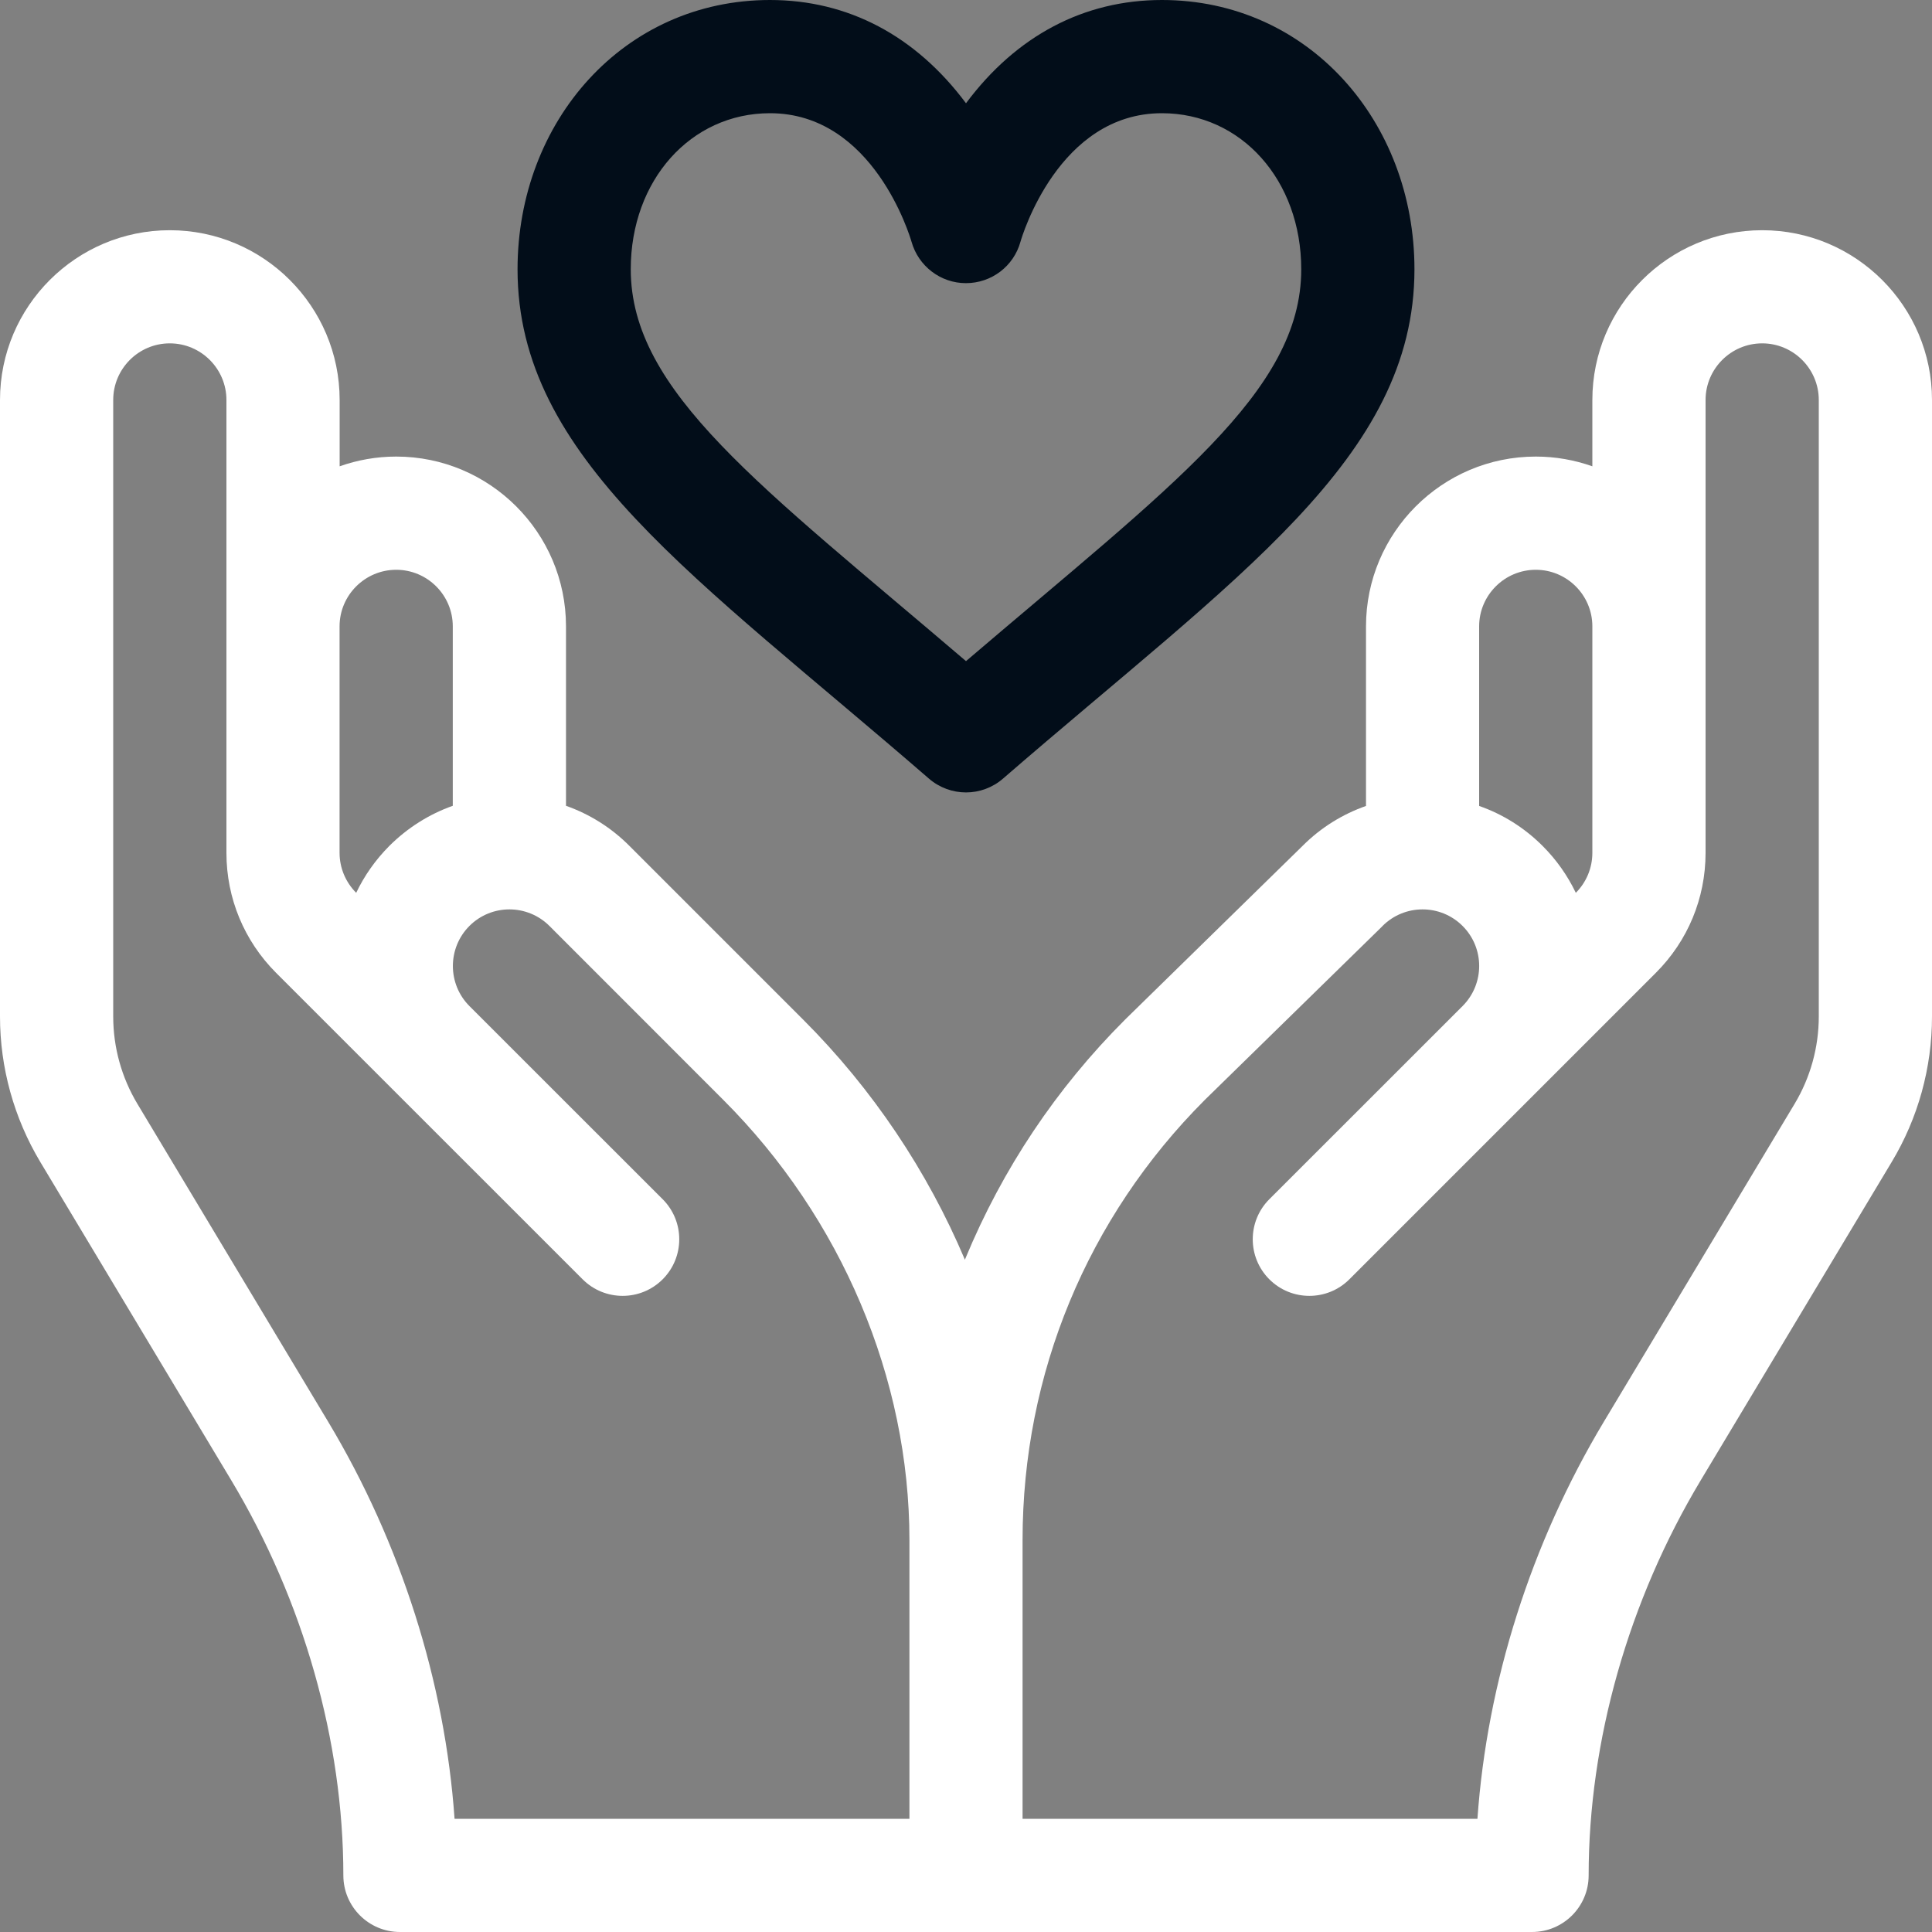 <svg width="25" height="25" viewBox="0 0 25 25" fill="none" xmlns="http://www.w3.org/2000/svg">
<rect x="0" y="0" width="25" height="25" fill="#808080" stroke="none"/>
<path d="M22.803 2.979C21.591 2.979 20.605 3.964 20.605 5.176V6.034C20.376 5.953 20.13 5.908 19.873 5.908C18.661 5.908 17.676 6.894 17.676 8.105V10.429C17.377 10.534 17.096 10.705 16.858 10.943L14.562 13.19C14.56 13.192 14.558 13.194 14.556 13.196C13.668 14.084 12.973 15.124 12.492 16.285C12.49 16.29 12.488 16.295 12.486 16.301C12.002 15.156 11.294 14.095 10.395 13.196L8.145 10.946C7.91 10.71 7.63 10.535 7.324 10.427L7.324 8.105C7.324 6.894 6.339 5.908 5.127 5.908C4.87 5.908 4.624 5.953 4.395 6.034V5.176C4.395 3.964 3.409 2.979 2.197 2.979C0.986 2.979 0 3.964 0 5.176L0 13.153C0 13.817 0.181 14.468 0.522 15.037L2.992 19.154C3.928 20.714 4.443 22.53 4.443 24.268C4.443 24.672 4.771 25 5.176 25H12.5H19.824C20.229 25 20.557 24.672 20.557 24.268C20.557 22.53 21.072 20.714 22.008 19.154L24.478 15.037C24.82 14.469 25 13.817 25 13.153V5.176C25 3.964 24.014 2.979 22.803 2.979ZM4.394 8.105C4.394 7.702 4.723 7.373 5.127 7.373C5.531 7.373 5.859 7.702 5.859 8.105L5.859 10.427C5.554 10.535 5.274 10.711 5.038 10.946C4.857 11.128 4.714 11.333 4.609 11.553C4.471 11.414 4.394 11.23 4.394 11.035C4.394 10.724 4.394 8.416 4.394 8.105ZM11.768 23.535H5.882C5.758 21.766 5.188 19.968 4.248 18.4L1.778 14.284C1.573 13.942 1.465 13.552 1.465 13.153L1.465 5.176C1.465 4.772 1.793 4.443 2.197 4.443C2.601 4.443 2.93 4.772 2.93 5.176C2.93 5.427 2.93 10.799 2.93 11.035V11.037C2.93 11.037 2.93 11.038 2.93 11.039C2.931 11.624 3.159 12.174 3.573 12.589L7.539 16.554C7.825 16.84 8.289 16.84 8.575 16.554C8.861 16.268 8.861 15.804 8.575 15.518L6.074 13.018C5.789 12.732 5.789 12.268 6.074 11.982C6.36 11.696 6.823 11.696 7.11 11.982L9.359 14.232C10.89 15.762 11.768 17.839 11.768 19.929V23.535H11.768ZM19.14 8.105C19.14 7.702 19.469 7.373 19.873 7.373C20.277 7.373 20.605 7.702 20.605 8.105C20.605 8.415 20.605 10.724 20.605 11.035C20.605 11.23 20.529 11.415 20.391 11.553L20.391 11.553C20.286 11.334 20.143 11.128 19.962 10.947C19.722 10.707 19.441 10.534 19.14 10.429V8.105ZM23.535 13.153C23.535 13.551 23.427 13.942 23.222 14.284L20.752 18.4C19.812 19.968 19.242 21.766 19.118 23.535H13.232V19.928C13.232 17.777 14.069 15.756 15.589 14.234L17.885 11.988C17.887 11.986 17.889 11.984 17.89 11.982C18.176 11.696 18.64 11.696 18.926 11.982C19.212 12.268 19.212 12.731 18.926 13.018L16.425 15.518C16.139 15.804 16.139 16.268 16.425 16.554C16.711 16.84 17.175 16.84 17.461 16.554L21.427 12.588C21.841 12.174 22.069 11.624 22.07 11.039C22.07 11.038 22.07 11.038 22.07 11.037V11.035C22.07 10.802 22.07 5.429 22.07 5.176C22.07 4.772 22.399 4.443 22.803 4.443C23.206 4.443 23.535 4.772 23.535 5.176V13.153Z" fill="white"/>
<path d="M15.035 0C14.027 0 13.152 0.461 12.5 1.336C11.847 0.461 10.972 0 9.964 0C8.068 0 6.697 1.573 6.697 3.485C6.697 5.928 9 7.458 12.02 10.075C12.158 10.194 12.329 10.254 12.5 10.254C12.671 10.254 12.842 10.194 12.979 10.075C16.002 7.456 18.303 5.928 18.303 3.485C18.303 1.572 16.93 0 15.035 0ZM12.5 8.555C9.836 6.28 8.162 5.069 8.162 3.484C8.162 2.333 8.937 1.465 9.964 1.465C11.301 1.465 11.775 3.06 11.795 3.128C11.884 3.444 12.171 3.664 12.499 3.664C12.829 3.664 13.117 3.446 13.205 3.128C13.224 3.061 13.698 1.465 15.035 1.465C16.063 1.465 16.838 2.333 16.838 3.485C16.838 5.07 15.162 6.281 12.5 8.555Z" fill="#020D19"/>
</svg>
